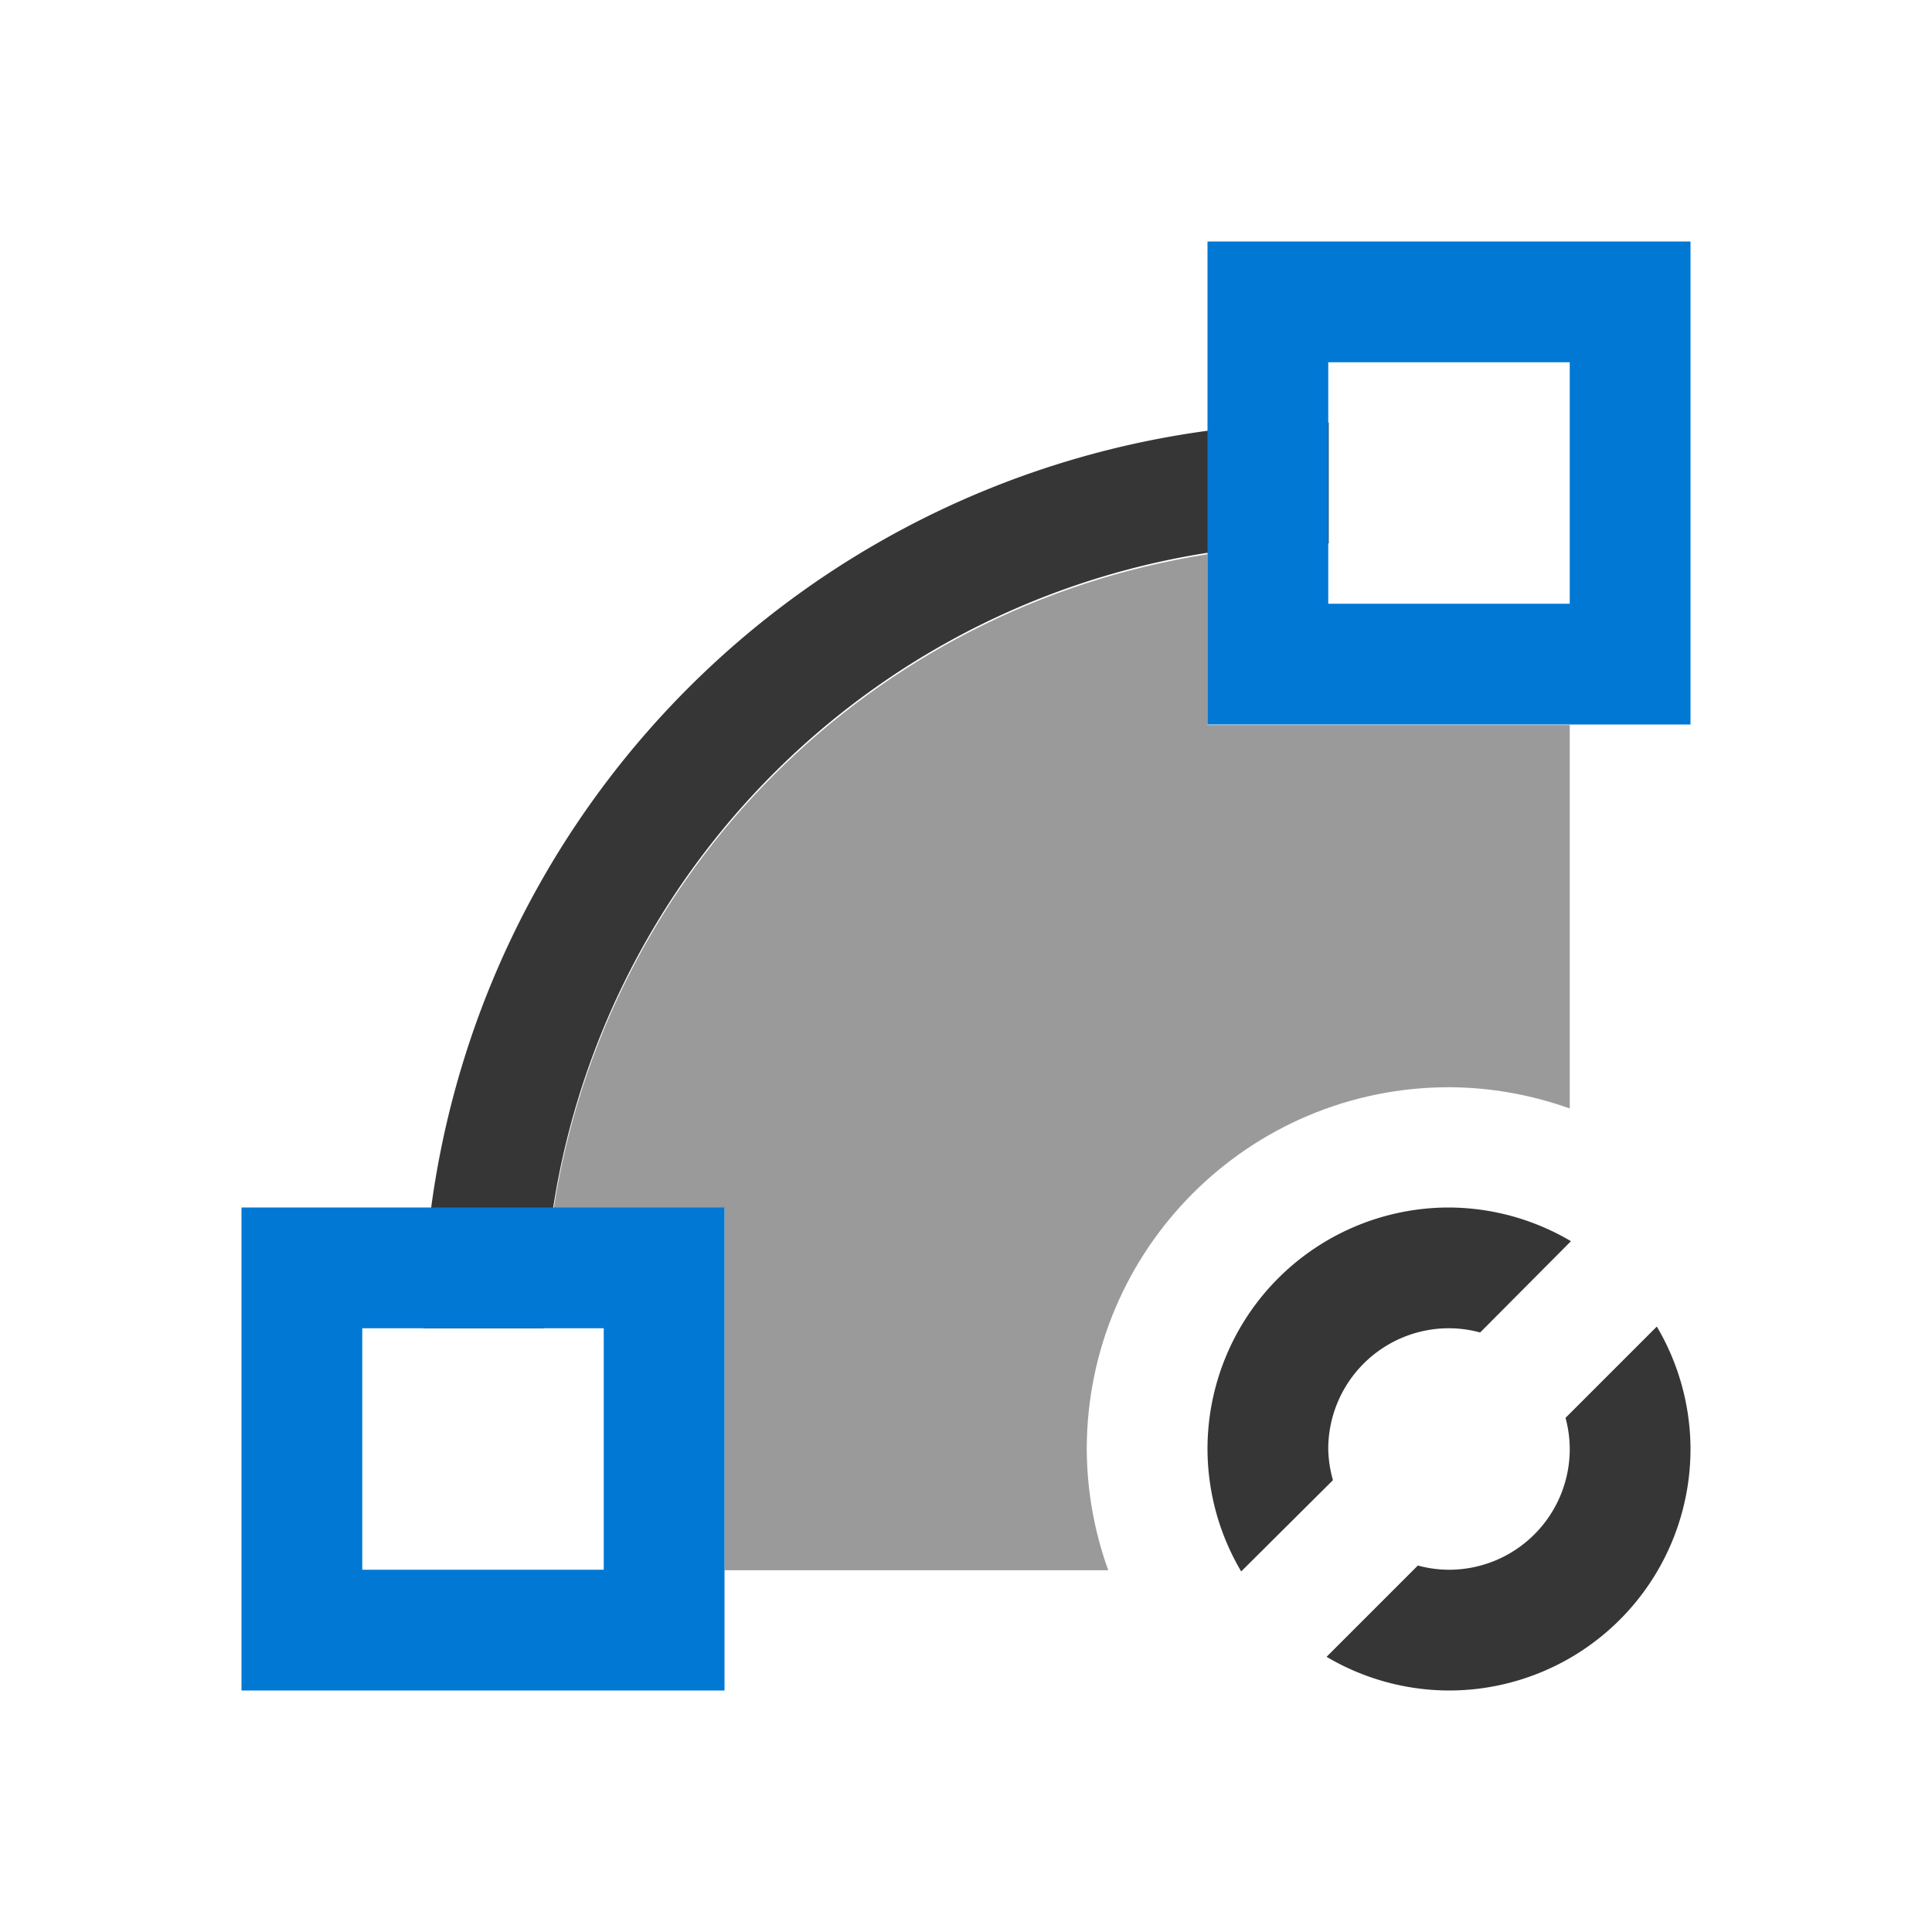 <svg xmlns="http://www.w3.org/2000/svg" viewBox="0 0 16 16">
  <defs id="defs3051">
    <style type="text/css" id="current-color-scheme">
      .ColorScheme-Text {
        color:#363636;
      }
      .ColorScheme-Highlight {
        color:#0078d4;
      }
      </style>
  </defs>
  <path 
        style="fill:currentColor;fill-opacity:1;stroke:none"
        d="M 11.004 3.5 A 7.5 7.5 0 0 0 3.504 11 L 4.504 11 A 6.5 6.5 0 0 1 11.004 4.5 L 11.004 3.5 z M 12 10 A 2 2 0 0 0 10 12 A 2 2 0 0 0 10.279 13.014 L 11.039 12.258 A 1 1 0 0 1 11 12 A 1 1 0 0 1 12 11 A 1 1 0 0 1 12.258 11.035 L 13.01 10.279 A 2 2 0 0 0 12 10 z M 13.721 10.986 L 12.965 11.742 A 1 1 0 0 1 13 12 A 1 1 0 0 1 12 13 A 1 1 0 0 1 11.742 12.965 L 10.986 13.721 A 2 2 0 0 0 12 14 A 2 2 0 0 0 14 12 A 2 2 0 0 0 13.721 10.986 z "
        class="ColorScheme-Text"
        />
  <path 
        style="fill:currentColor;fill-opacity:0.5;stroke:none"
        d="M 10,4.59 C 7.211,5.028 5.023,7.215 4.586,10.004 l 1.414,0 0,3 3.178,0 C 9.062,12.683 9.002,12.345 9,12.004 c 0,-1.657 1.343,-3 3,-3 0.341,0.001 0.679,0.061 1,0.176 l 0,-3.176 -3,0 z"
        class="ColorScheme-Text"
        />
  <path
        style="fill:currentColor;fill-opacity:1;stroke:none"
     d="M 10 2 L 10 6 L 14 6 L 14 2 L 10 2 z M 11 3 L 13 3 L 13 5 L 11 5 L 11 3 z M 2 10 L 2 14 L 6 14 L 6 10 L 2 10 z M 3 11 L 5 11 L 5 13 L 3 13 L 3 11 z "
        class="ColorScheme-Highlight"
      />
</svg>
